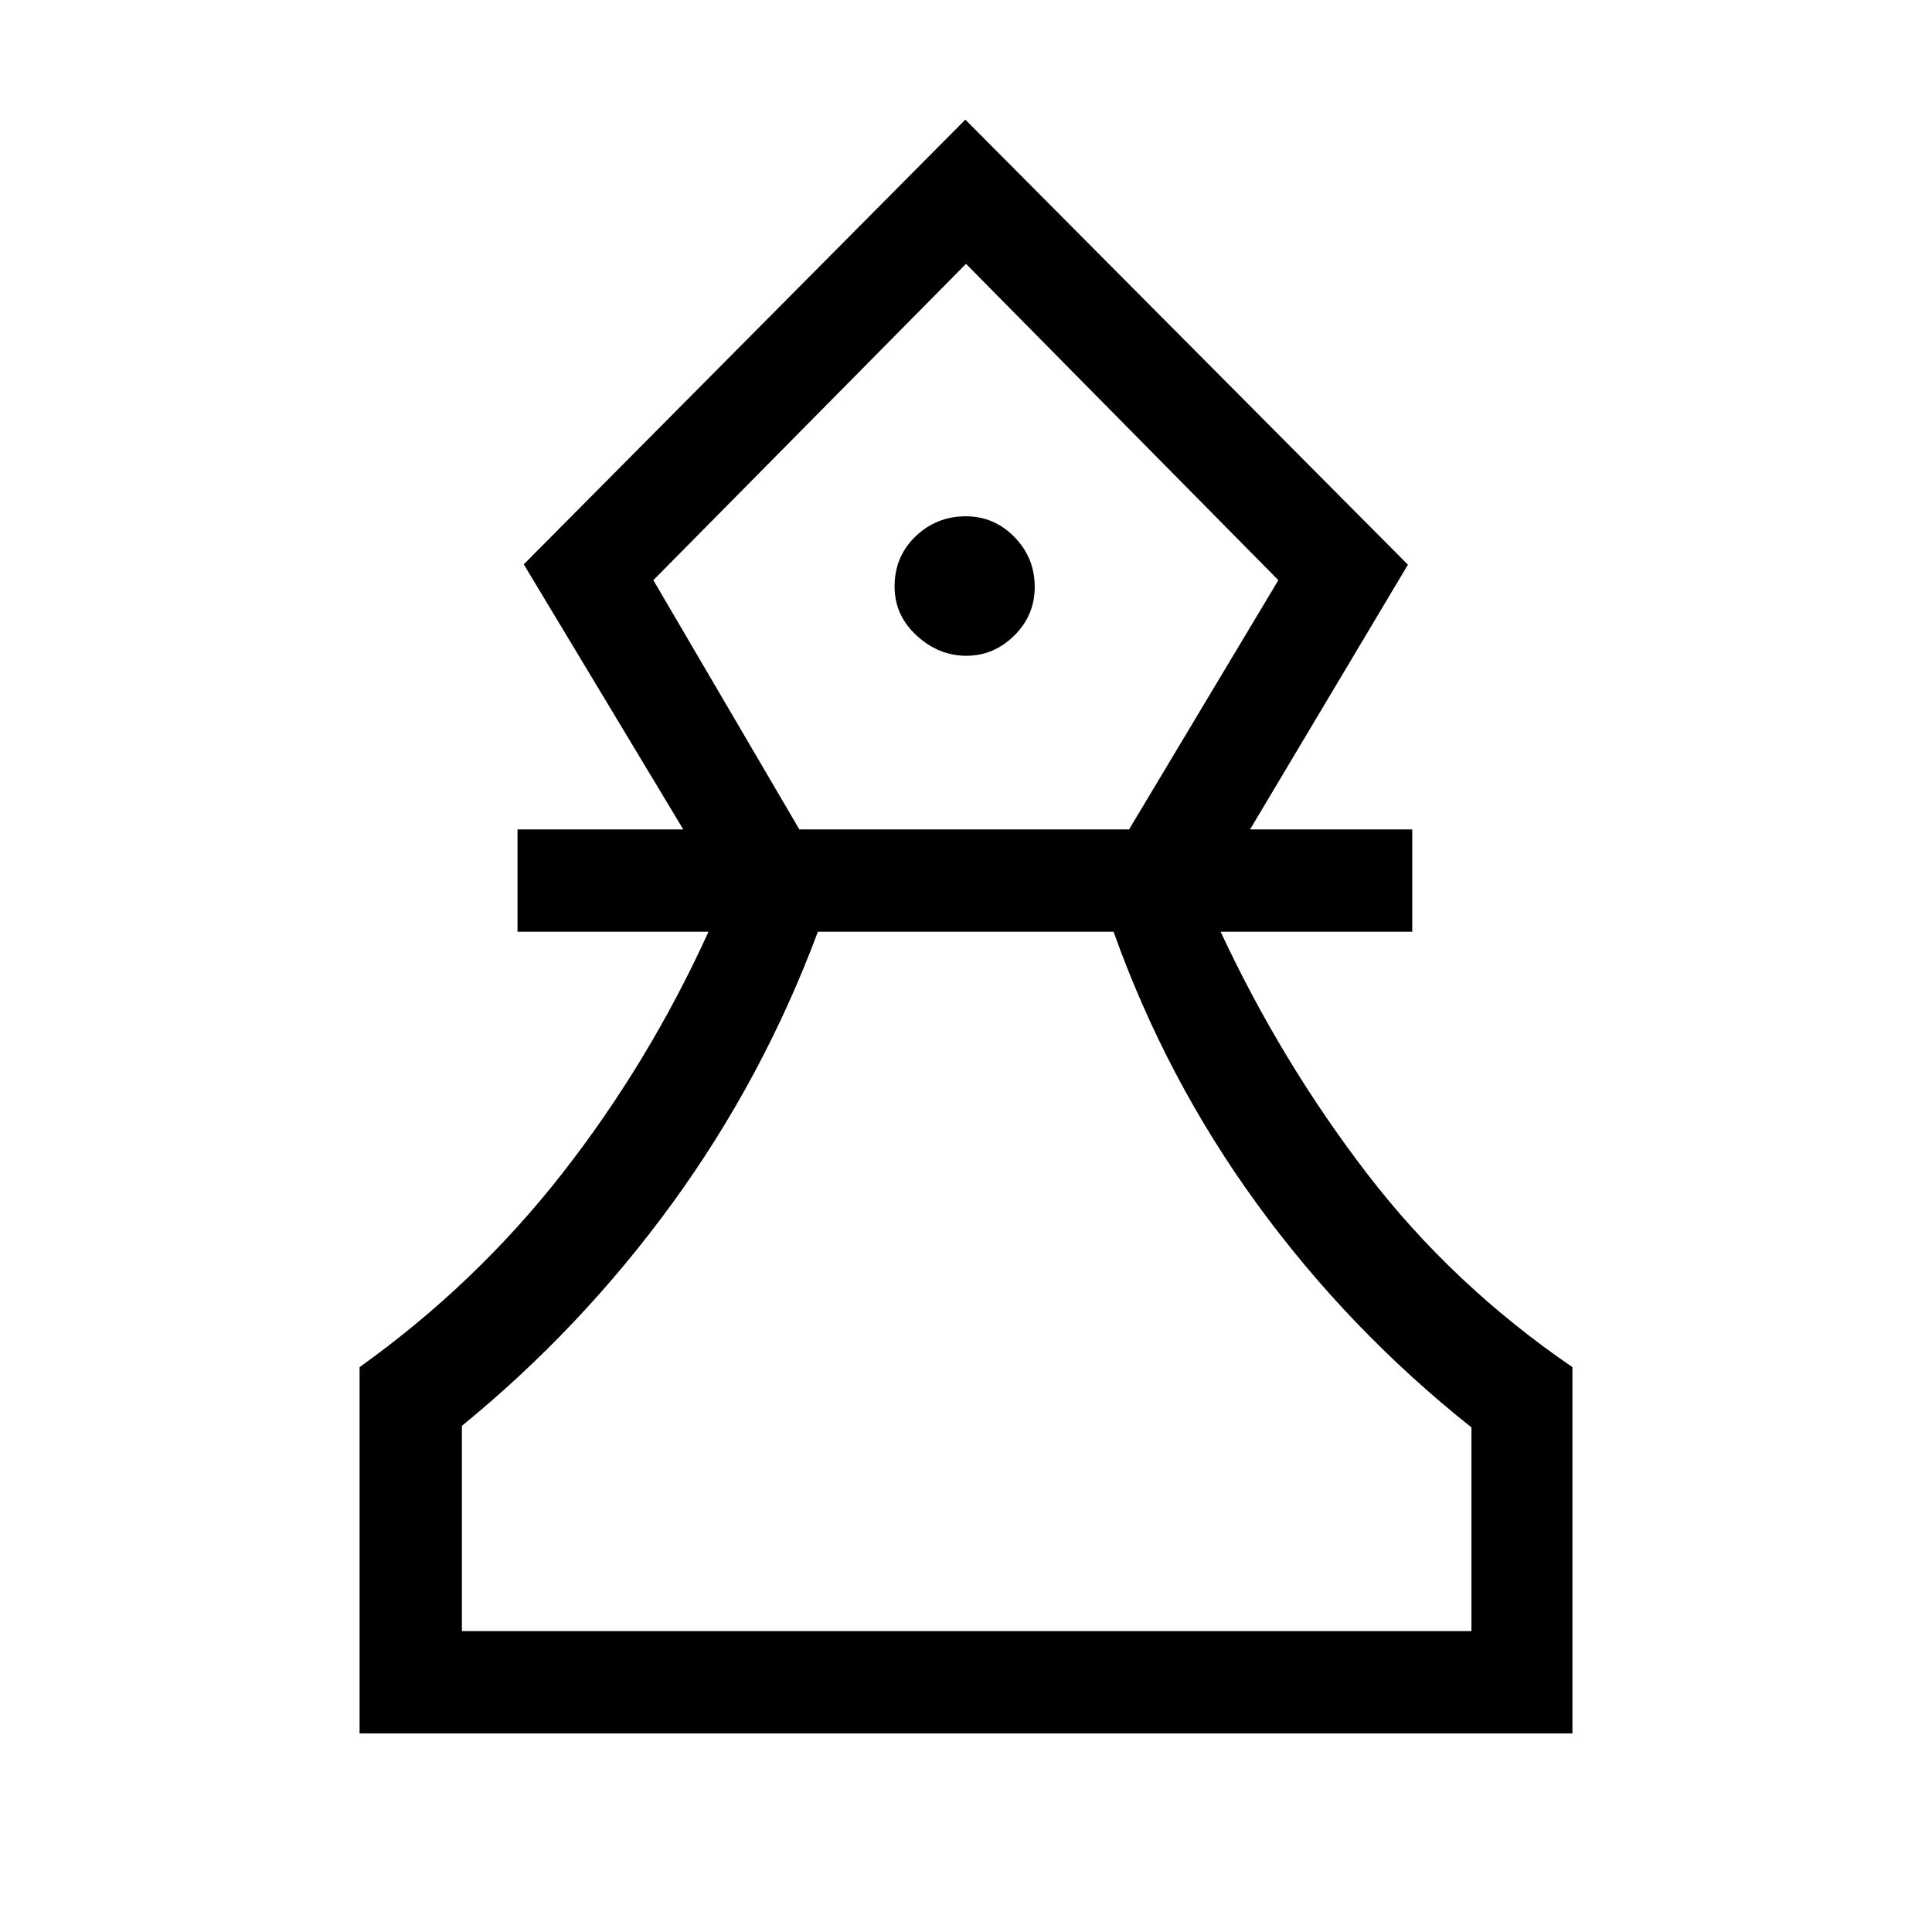 <svg xmlns="http://www.w3.org/2000/svg" height="40" viewBox="0 -960 960 960" width="40"><path d="M178.67-98.67v-182q57.82-41.36 100.84-96.42 43.02-55.07 72.54-119.94h-94.9v-50.84h82.36l-79.25-131.72 219.41-220.97 219.92 221.15-78.44 131.54h80.59v50.84h-95.23q30.29 64.87 72.82 120.26 42.52 55.4 102 96.1v182H178.67Zm50.84-50.84h501.64v-101.23q-60.8-48.31-106.25-110.62-45.44-62.31-71.57-135.67H406.41q-27.31 73.11-72.51 135.16-45.21 62.05-104.39 110.36v102Zm167.68-398.36h163.84l74.18-123.85L480-828.9 324.64-671.72l72.55 123.85Zm82.96-86.28q13.73 0 23.87-10.08 10.13-10.07 10.13-24.1 0-14.53-10.09-24.83-10.1-10.3-24.15-10.3-14.62 0-25.01 10.02-10.39 10.02-10.39 24.85 0 14.33 10.95 24.38 10.95 10.06 24.69 10.06ZM480-149.51Zm0-679.39Z"/></svg>